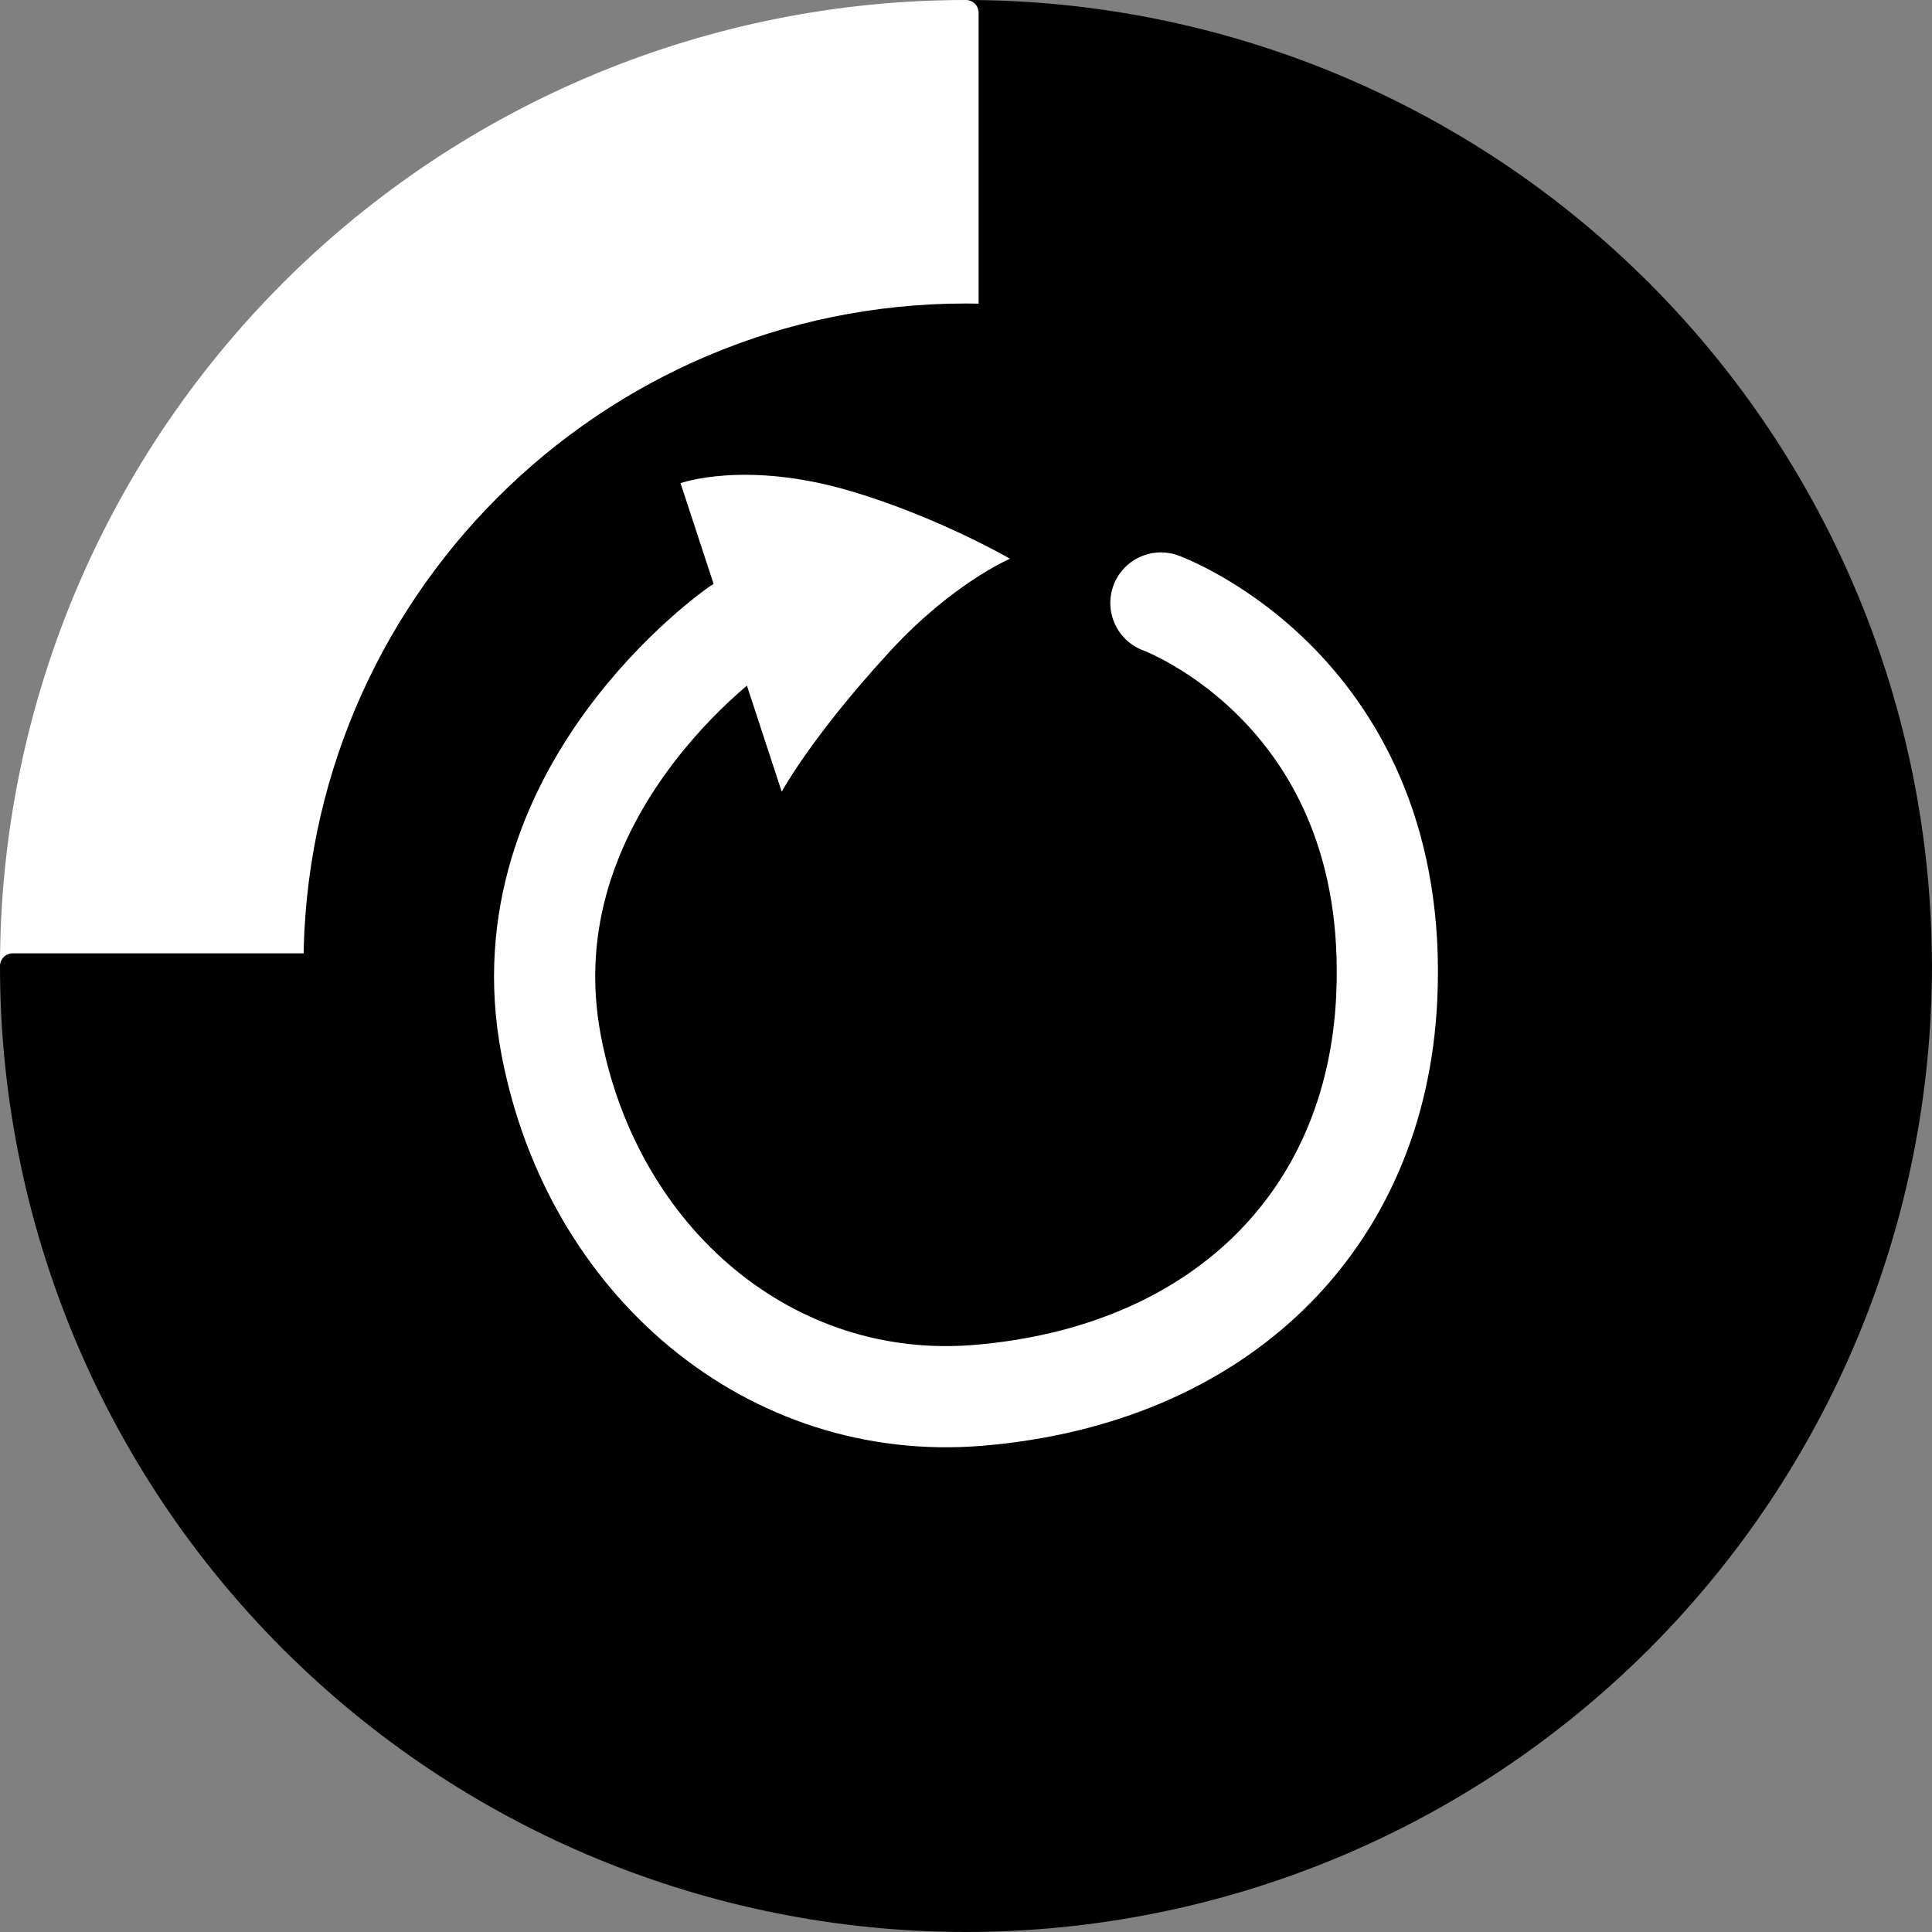 <svg version="1.1" xmlns="http://www.w3.org/2000/svg" xmlns:xlink="http://www.w3.org/1999/xlink" width="38.189" height="38.189" viewBox="0,0,38.189,38.189"><rect x="0" y="0" width="38.189" height="38.189" fill="#808080" stroke="none"/><g transform="translate(-220.906,-160.906)"><g data-paper-data="{&quot;isPaintingLayer&quot;:true}" stroke-miterlimit="10" stroke-dasharray="" stroke-dashoffset="0" style="mix-blend-mode: normal"><path d="M253.325,166.675l-4.065,4.066c-2.456,-2.456 -5.787,-3.836 -9.26,-3.836v-5.749c4.998,0 9.791,1.985 13.325,5.519z" fill="#000000" fill-rule="evenodd" stroke="#000000" stroke-width="0.5" stroke-linecap="round" stroke-linejoin="round"/><path d="M258.844,180h-5.749c-0,-3.473 -1.38,-6.804 -3.836,-9.26l4.065,-4.066c3.534,3.534 5.519,8.327 5.519,13.325z" fill="#000000" fill-rule="evenodd" stroke="#000000" stroke-width="0.5" stroke-linecap="round" stroke-linejoin="round"/><path d="M258.844,180c-0,4.998 -1.985,9.791 -5.519,13.325l-4.065,-4.065c2.456,-2.456 3.836,-5.787 3.836,-9.26z" fill="#000000" fill-rule="evenodd" stroke="#000000" stroke-width="0.5" stroke-linecap="round" stroke-linejoin="round"/><path d="M253.325,193.325c-3.534,3.534 -8.327,5.519 -13.325,5.519v-5.749c3.473,0 6.804,-1.38 9.26,-3.835z" fill="#000000" fill-rule="evenodd" stroke="#000000" stroke-width="0.5" stroke-linecap="round" stroke-linejoin="round"/><path d="M240,166.905c-3.473,0 -6.804,1.38 -9.259,3.836l-4.066,-4.066c3.534,-3.534 8.327,-5.519 13.325,-5.519z" fill="#ffffff" fill-rule="evenodd" stroke="#ffffff" stroke-width="0.5" stroke-linecap="round" stroke-linejoin="round"/><path d="M230.741,170.741c-2.456,2.456 -3.836,5.787 -3.836,9.26h-5.749c-0,-4.998 1.985,-9.791 5.519,-13.325z" fill="#ffffff" fill-rule="evenodd" stroke="#ffffff" stroke-width="0.5" stroke-linecap="round" stroke-linejoin="round"/><path d="M226.905,180c-0,3.473 1.38,6.804 3.835,9.26l-4.065,4.065c-3.534,-3.534 -5.519,-8.327 -5.519,-13.325z" fill="#000000" fill-rule="evenodd" stroke="#000000" stroke-width="0.5" stroke-linecap="round" stroke-linejoin="round"/><path d="M240,193.095v5.749c-4.998,-0 -9.791,-1.985 -13.325,-5.519l4.065,-4.065c2.456,2.456 5.787,3.835 9.26,3.835z" fill="#000000" fill-rule="evenodd" stroke="#000000" stroke-width="0.5" stroke-linecap="round" stroke-linejoin="round"/><path d="M253.095,180c0,7.232 -5.863,13.095 -13.095,13.095c-7.232,0 -13.095,-5.863 -13.095,-13.095c0,-7.232 5.863,-13.095 13.095,-13.095c7.232,0 13.095,5.863 13.095,13.095" fill="#000000" fill-rule="evenodd" stroke="none" stroke-width="0.079" stroke-linecap="round" stroke-linejoin="round"/><g fill-rule="nonzero" stroke-linejoin="miter"><path d="M243.853,172.825c0,0 4.749,1.726 4.464,7.807c-0.208,4.436 -3.337,7.46 -8.072,7.855c-4.099,0.342 -7.623,-2.617 -8.443,-6.916c-0.961,-5.033 3.695,-8.247 3.695,-8.247" fill="none" stroke="#ffffff" stroke-width="2" stroke-linecap="round"/><path d="M234.358,170.456c0,0 1.262,-0.452 3.31,0.142c1.751,0.509 3.202,1.352 3.202,1.352c0,0 -1.131,0.482 -2.366,1.823c-1.563,1.697 -2.146,2.783 -2.146,2.783z" fill="#ffffff" stroke="none" stroke-width="0" stroke-linecap="butt"/></g></g></g></svg>